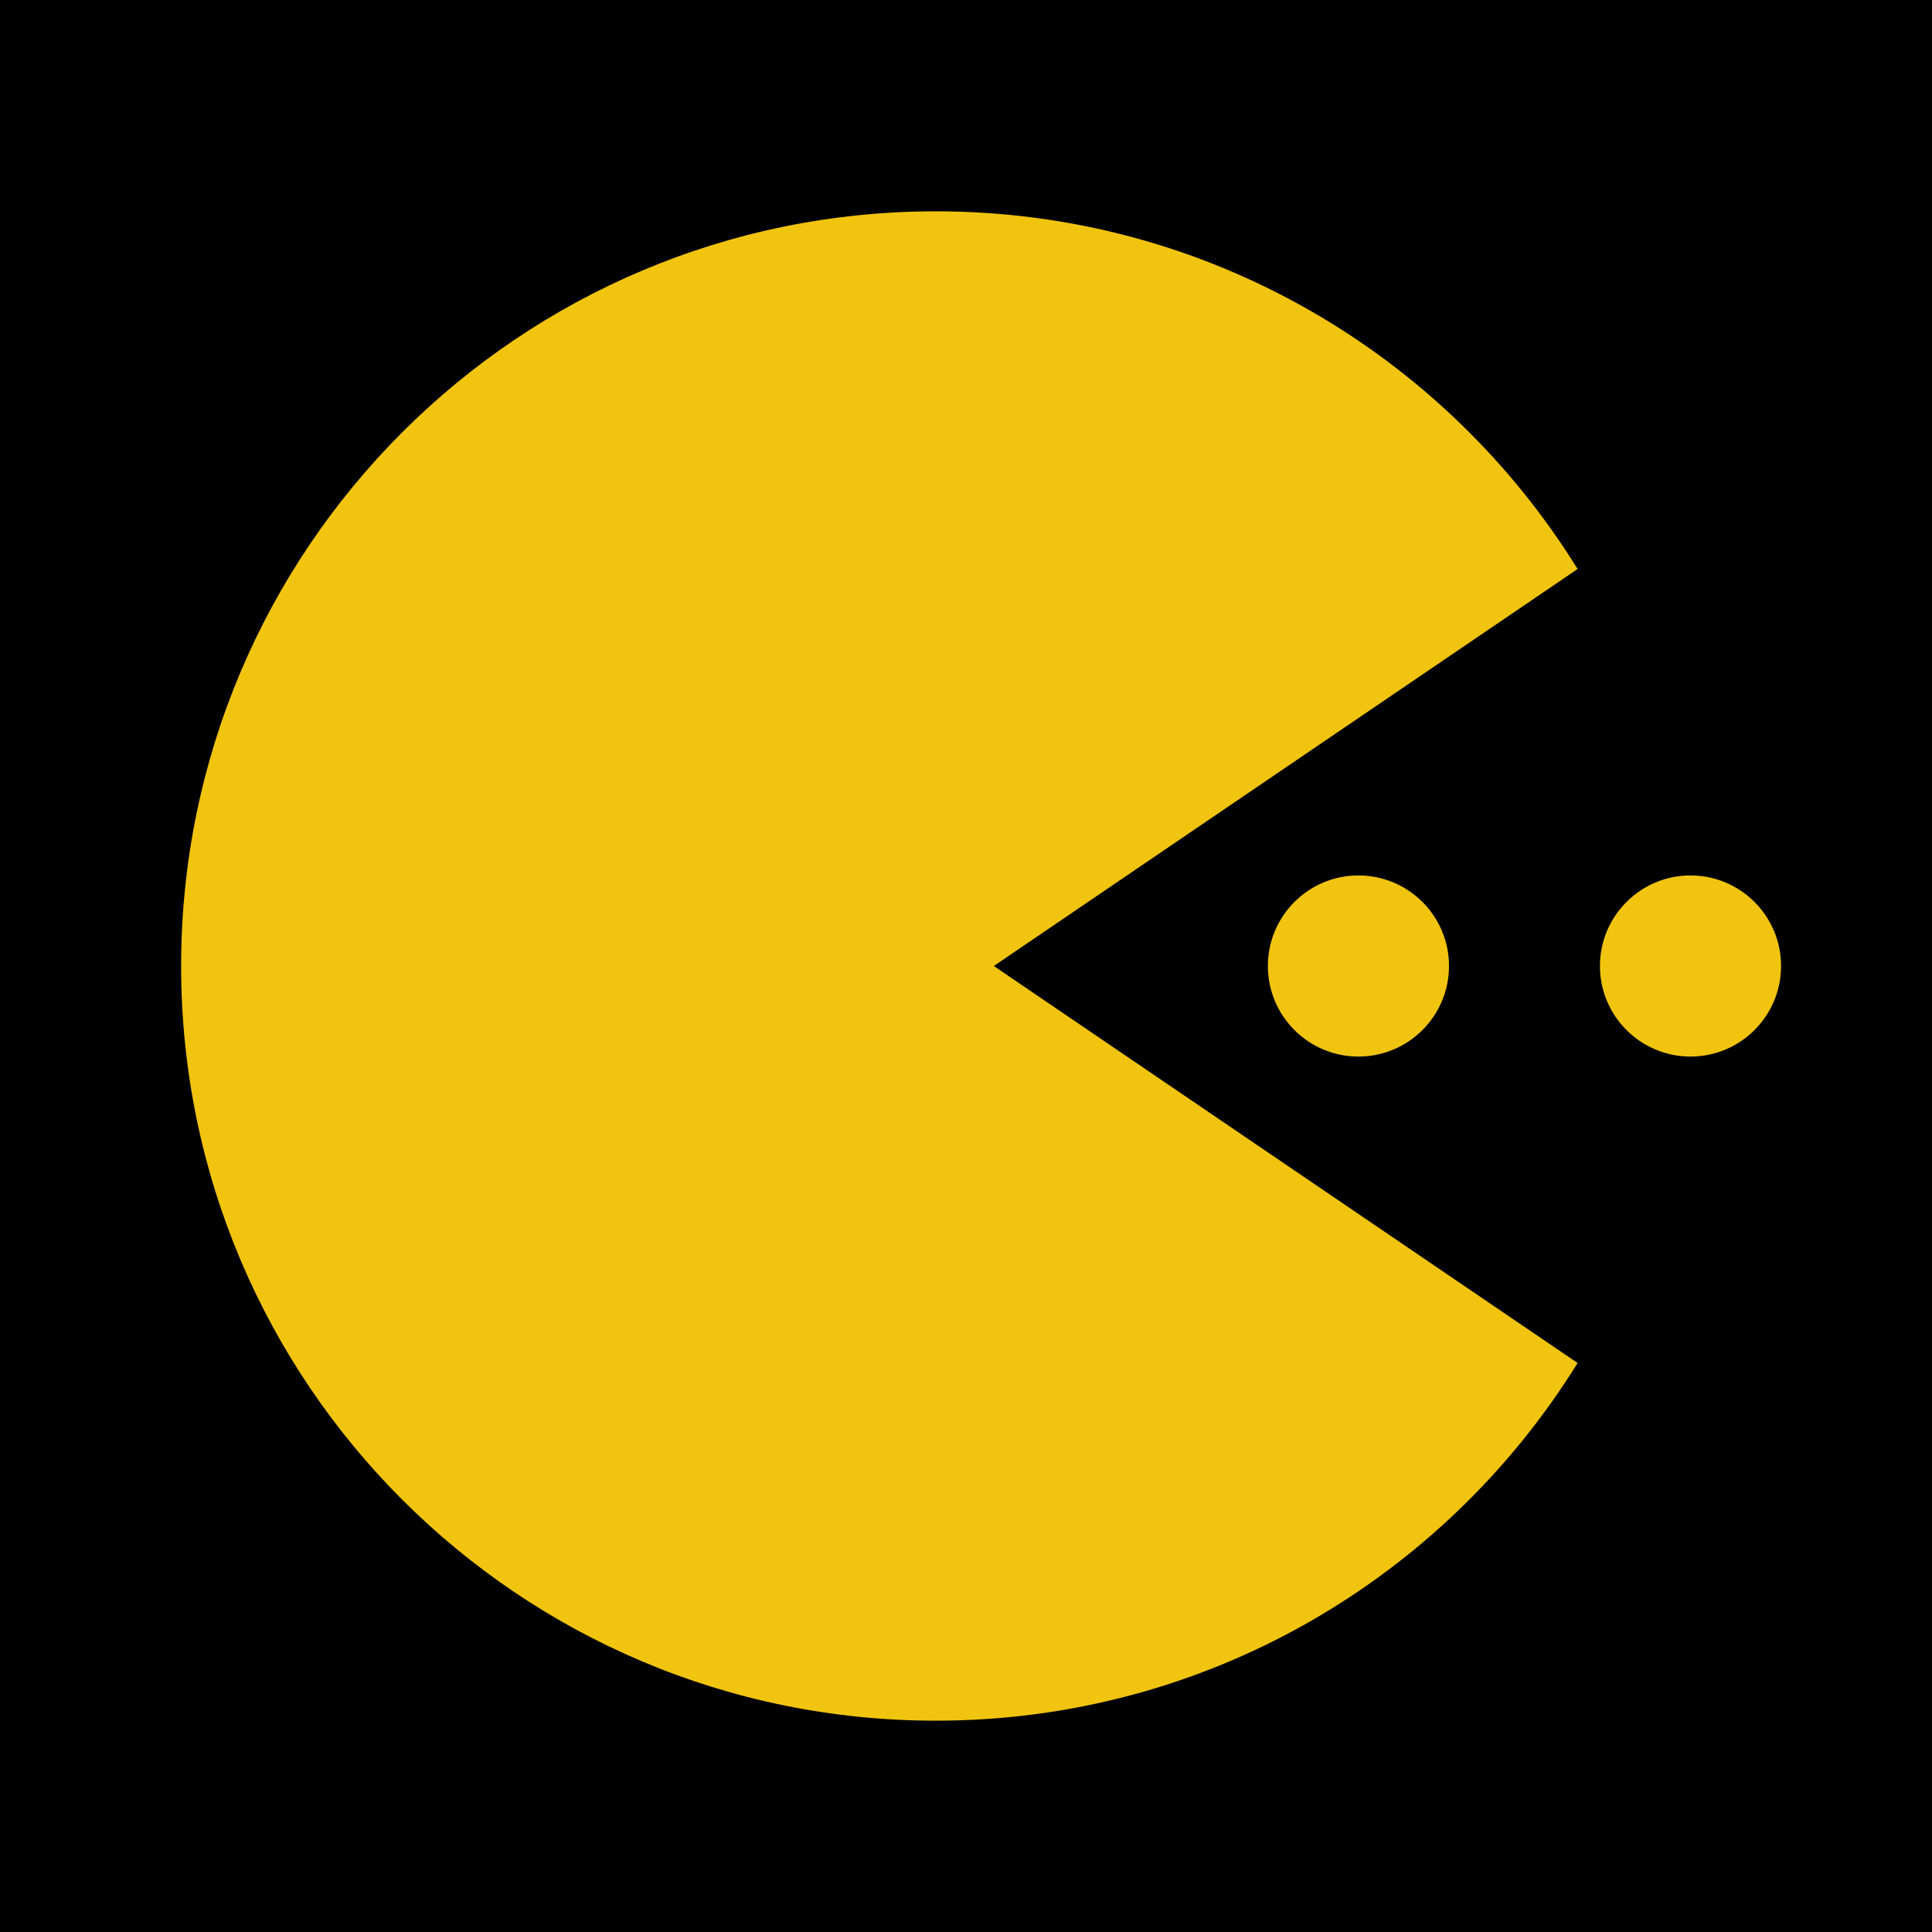 <?xml version="1.0" encoding="UTF-8"?>
<svg xmlns="http://www.w3.org/2000/svg" xmlns:xlink="http://www.w3.org/1999/xlink" viewBox="0 0 48 48" width="48px" height="48px">
<g id="surface29258203">
<rect x="0" y="0" width="48" height="48" style="fill:rgb(0%,0%,0%);fill-opacity:1;stroke:none;"/>
<path style=" stroke:none;fill-rule:nonzero;fill:rgb(94.51%,76.863%,5.882%);fill-opacity:1;" d="M 23.25 5.25 C 12.895 5.25 4.5 13.645 4.5 24 C 4.5 34.355 12.895 42.75 23.25 42.75 C 29.988 42.75 35.891 39.195 39.195 33.863 L 24.691 24 L 39.195 14.137 C 35.891 8.805 29.988 5.25 23.25 5.25 Z M 33.75 21.75 C 32.508 21.75 31.5 22.758 31.5 24 C 31.5 25.242 32.508 26.25 33.75 26.25 C 34.992 26.25 36 25.242 36 24 C 36 22.758 34.992 21.75 33.75 21.75 Z M 42 21.75 C 40.758 21.75 39.75 22.758 39.75 24 C 39.75 25.242 40.758 26.25 42 26.25 C 43.242 26.25 44.25 25.242 44.25 24 C 44.25 22.758 43.242 21.75 42 21.75 Z M 42 21.75 "/>
</g>
</svg>
